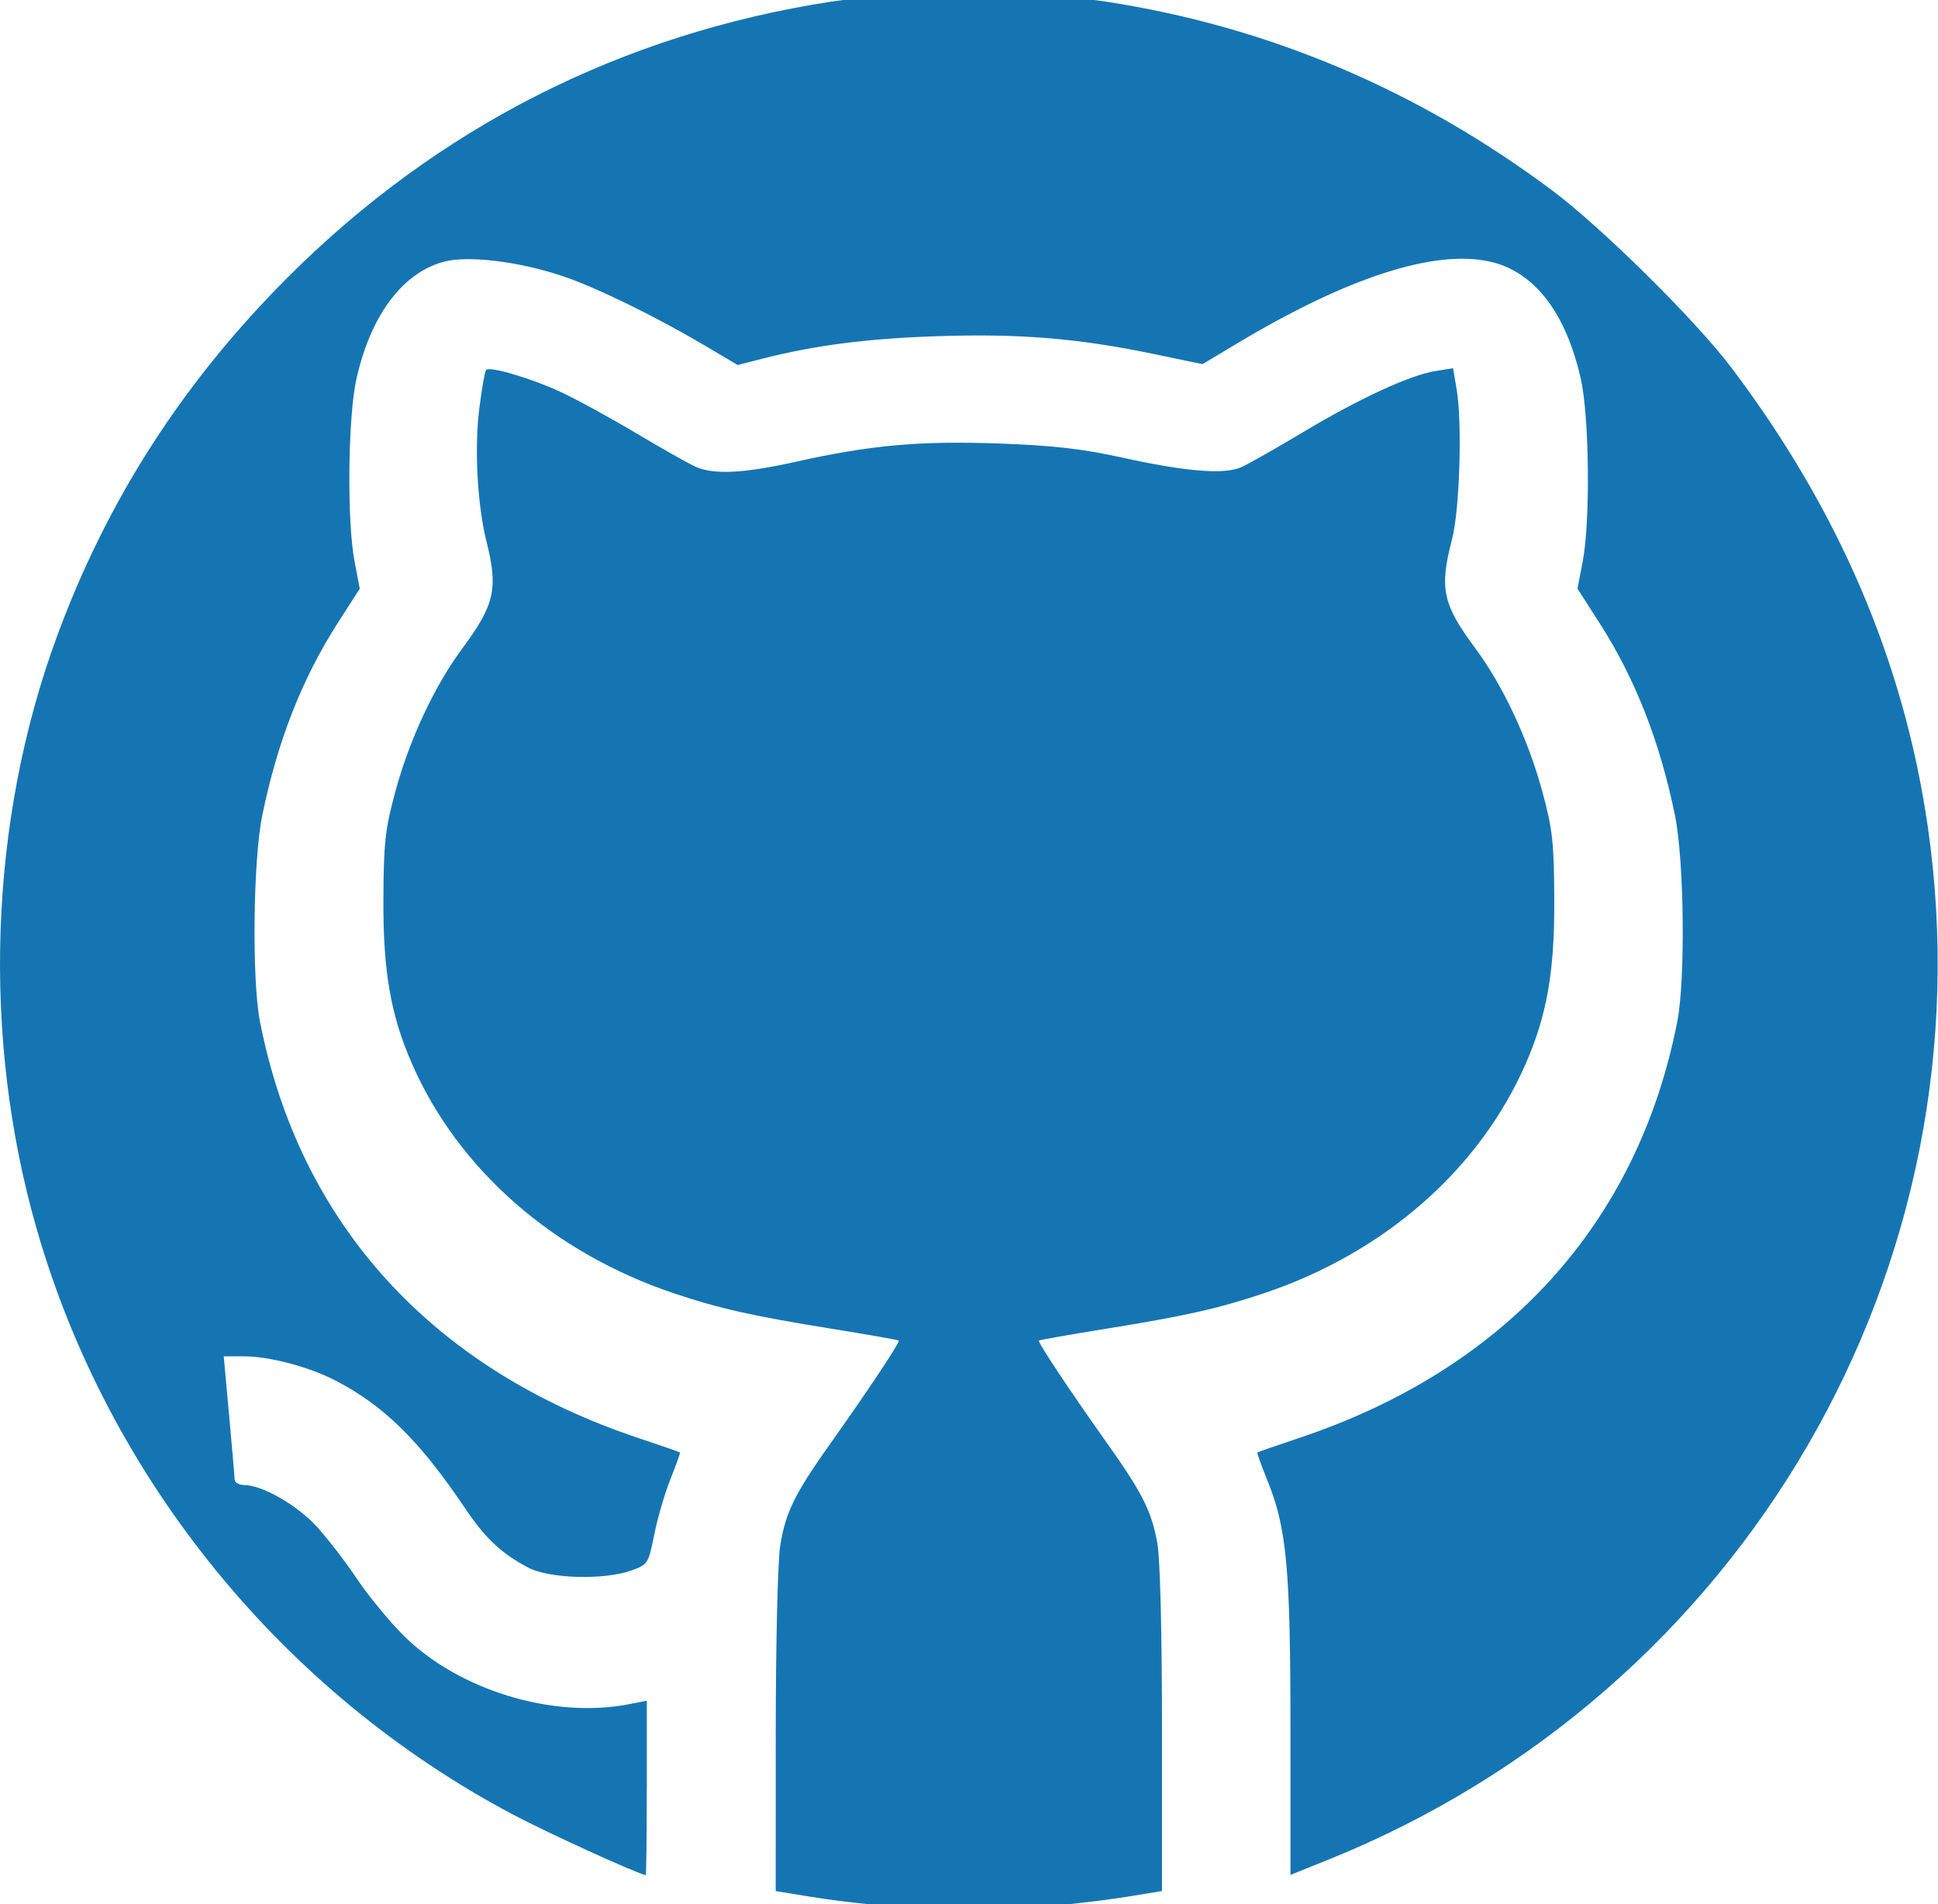<?xml version="1.0" encoding="UTF-8" standalone="no"?>
<!-- Created with Inkscape (http://www.inkscape.org/) -->

<svg
   xmlns:dc="http://purl.org/dc/elements/1.1/"
   xmlns:cc="http://creativecommons.org/ns#"
   xmlns:rdf="http://www.w3.org/1999/02/22-rdf-syntax-ns#"
   xmlns:svg="http://www.w3.org/2000/svg"
   xmlns="http://www.w3.org/2000/svg"
   xmlns:sodipodi="http://sodipodi.sourceforge.net/DTD/sodipodi-0.dtd"
   xmlns:inkscape="http://www.inkscape.org/namespaces/inkscape"
   width="101.163"
   height="99.4"
   viewBox="0 0 26.766 26.3"
   version="1.1"
   id="svg8"
   sodipodi:docname="7.svg"
   inkscape:version="0.92.4 (5da689c313, 2019-01-14)">
  <defs
     id="defs2" />
  <sodipodi:namedview
     id="base"
     pagecolor="#ffffff"
     bordercolor="#666666"
     borderopacity="1.0"
     inkscape:pageopacity="0.0"
     inkscape:pageshadow="2"
     inkscape:zoom="0.49497475"
     inkscape:cx="243.40455"
     inkscape:cy="-20.048373"
     inkscape:document-units="mm"
     inkscape:current-layer="layer1"
     showgrid="false"
     fit-margin-top="-0.3"
     fit-margin-left="0"
     fit-margin-right="0"
     fit-margin-bottom="-0.3"
     units="px"
     inkscape:window-width="1600"
     inkscape:window-height="837"
     inkscape:window-x="-8"
     inkscape:window-y="-8"
     inkscape:window-maximized="1" />
  <g
     inkscape:label="Layer 1"
     inkscape:groupmode="layer"
     id="layer1"
     transform="translate(-13.452,-299.366)">
    <g
       id="g1544"
       style="fill:#1575b3;fill-opacity:1;stroke-width:4.464"
       transform="matrix(0.224,0,0,0.224,10.439,252.767)">
      <path
         inkscape:connector-curvature="0"
         id="path1537"
         d="m 78.613,325.512 c 1.455,-0.14 3.509,-0.398 4.564,-0.574 l 1.918,-0.319 v -9.954 c 0,-6.059 -0.113,-10.565 -0.289,-11.516 -0.365,-1.975 -0.924,-3.078 -3.146,-6.209 -2.281,-3.214 -4.243,-6.169 -4.154,-6.258 0.038,-0.038 1.91,-0.367 4.159,-0.73 4.879,-0.788 6.879,-1.237 9.671,-2.17 7.459,-2.493 13.333,-7.636 16.192,-14.18 1.3,-2.975 1.771,-5.656 1.756,-10 -0.012,-3.604 -0.101,-4.422 -0.731,-6.747 -0.877,-3.239 -2.418,-6.533 -4.144,-8.861 -2.014,-2.717 -2.22,-3.682 -1.43,-6.711 0.473,-1.812 0.637,-7.185 0.283,-9.263 l -0.219,-1.287 -1.085,0.174 c -1.575,0.252 -4.689,1.689 -8.15,3.761 -1.664,0.996 -3.383,1.971 -3.82,2.165 -1.058,0.471 -3.412,0.279 -7.408,-0.602 -2.405,-0.531 -4.241,-0.738 -7.568,-0.857 -4.867,-0.173 -7.893,0.1 -12.51,1.129 -3.207,0.715 -5.019,0.806 -6.152,0.31 -0.417,-0.183 -2.068,-1.113 -3.668,-2.068 -1.601,-0.955 -3.692,-2.098 -4.647,-2.541 -1.827,-0.848 -4.376,-1.603 -4.611,-1.368 -0.076,0.076 -0.265,1.14 -0.419,2.364 -0.312,2.48 -0.126,5.95 0.44,8.216 0.728,2.913 0.506,3.899 -1.48,6.578 -1.726,2.328 -3.267,5.623 -4.144,8.861 -0.63,2.325 -0.718,3.143 -0.731,6.747 -0.015,4.344 0.456,7.025 1.756,10 2.859,6.543 8.733,11.687 16.192,14.18 2.792,0.933 4.792,1.382 9.671,2.17 2.25,0.363 4.121,0.692 4.159,0.73 0.089,0.089 -1.873,3.044 -4.154,6.258 -2.277,3.208 -2.82,4.306 -3.157,6.384 -0.153,0.941 -0.274,6.016 -0.276,11.494 l -0.002,9.808 2.121,0.344 c 4.824,0.783 10.566,0.988 15.209,0.541 z"
         style="fill:#1575b3;fill-opacity:1;stroke-width:4.464" />
      <path
         inkscape:connector-curvature="0"
         id="path1532"
         d="m 53.332,318.277 v -5.388 l -1.124,0.218 c -4.668,0.903 -10.468,-0.864 -13.858,-4.222 -0.877,-0.869 -2.18,-2.452 -2.896,-3.519 -0.716,-1.067 -1.838,-2.523 -2.494,-3.235 -1.205,-1.31 -3.341,-2.533 -4.433,-2.538 -0.327,-0.001 -0.601,-0.151 -0.607,-0.333 -0.007,-0.182 -0.161,-1.968 -0.344,-3.969 l -0.332,-3.638 h 1.214 c 1.595,0 4.043,0.646 5.691,1.502 3,1.558 5.198,3.731 8.013,7.921 1.206,1.795 2.232,2.754 3.863,3.608 1.304,0.684 4.683,0.776 6.36,0.173 1.011,-0.363 1.047,-0.42 1.408,-2.225 0.204,-1.019 0.655,-2.561 1.003,-3.427 0.348,-0.866 0.608,-1.598 0.576,-1.626 -0.031,-0.028 -1.178,-0.425 -2.547,-0.882 -12.75,-4.255 -20.91,-13.232 -23.346,-25.683 -0.506,-2.584 -0.424,-9.943 0.14,-12.7 0.937,-4.577 2.451,-8.435 4.661,-11.881 l 1.353,-2.109 -0.321,-1.67 c -0.478,-2.491 -0.411,-8.938 0.118,-11.278 0.879,-3.89 2.807,-6.487 5.343,-7.197 1.497,-0.419 4.708,-0.031 7.434,0.898 2.053,0.7 5.69,2.48 8.697,4.258 l 2.029,1.2 1.498,-0.383 c 3.258,-0.832 6.459,-1.246 10.775,-1.392 5.069,-0.172 8.708,0.125 13.344,1.089 l 3.043,0.633 2.117,-1.267 c 6.83,-4.09 12.182,-5.822 15.616,-5.053 2.711,0.607 4.668,3.132 5.591,7.216 0.529,2.339 0.596,8.786 0.118,11.278 l -0.321,1.67 1.353,2.109 c 2.21,3.446 3.724,7.304 4.661,11.881 0.565,2.757 0.646,10.116 0.14,12.7 -2.436,12.451 -10.596,21.429 -23.346,25.683 -1.37,0.457 -2.516,0.854 -2.547,0.882 -0.031,0.028 0.248,0.807 0.622,1.731 1.191,2.948 1.417,5.388 1.419,15.273 l 0.001,9.041 2.315,-0.931 c 25.66,-10.319 40.92,-36.629 36.974,-63.746 -1.477,-10.148 -5.492,-19.511 -12.128,-28.283 -2.207,-2.918 -7.988,-8.628 -11.045,-10.911 -8.305,-6.201 -17.495,-10.086 -27.493,-11.624 -4.197,-0.645 -12.736,-0.645 -16.933,0 -12.881,1.981 -24.246,7.74 -33.484,16.968 -6.486,6.48 -11.18,13.781 -14.272,22.199 -4.194,11.418 -4.64,24.698 -1.227,36.549 4.42,15.351 15.157,28.542 29.344,36.053 2.115,1.12 7.301,3.491 8.196,3.748 0.036,0.01 0.066,-2.406 0.066,-5.369 z"
         style="fill:#1575b3;fill-opacity:1;stroke-width:4.464" />
    </g>
  </g>
</svg>
